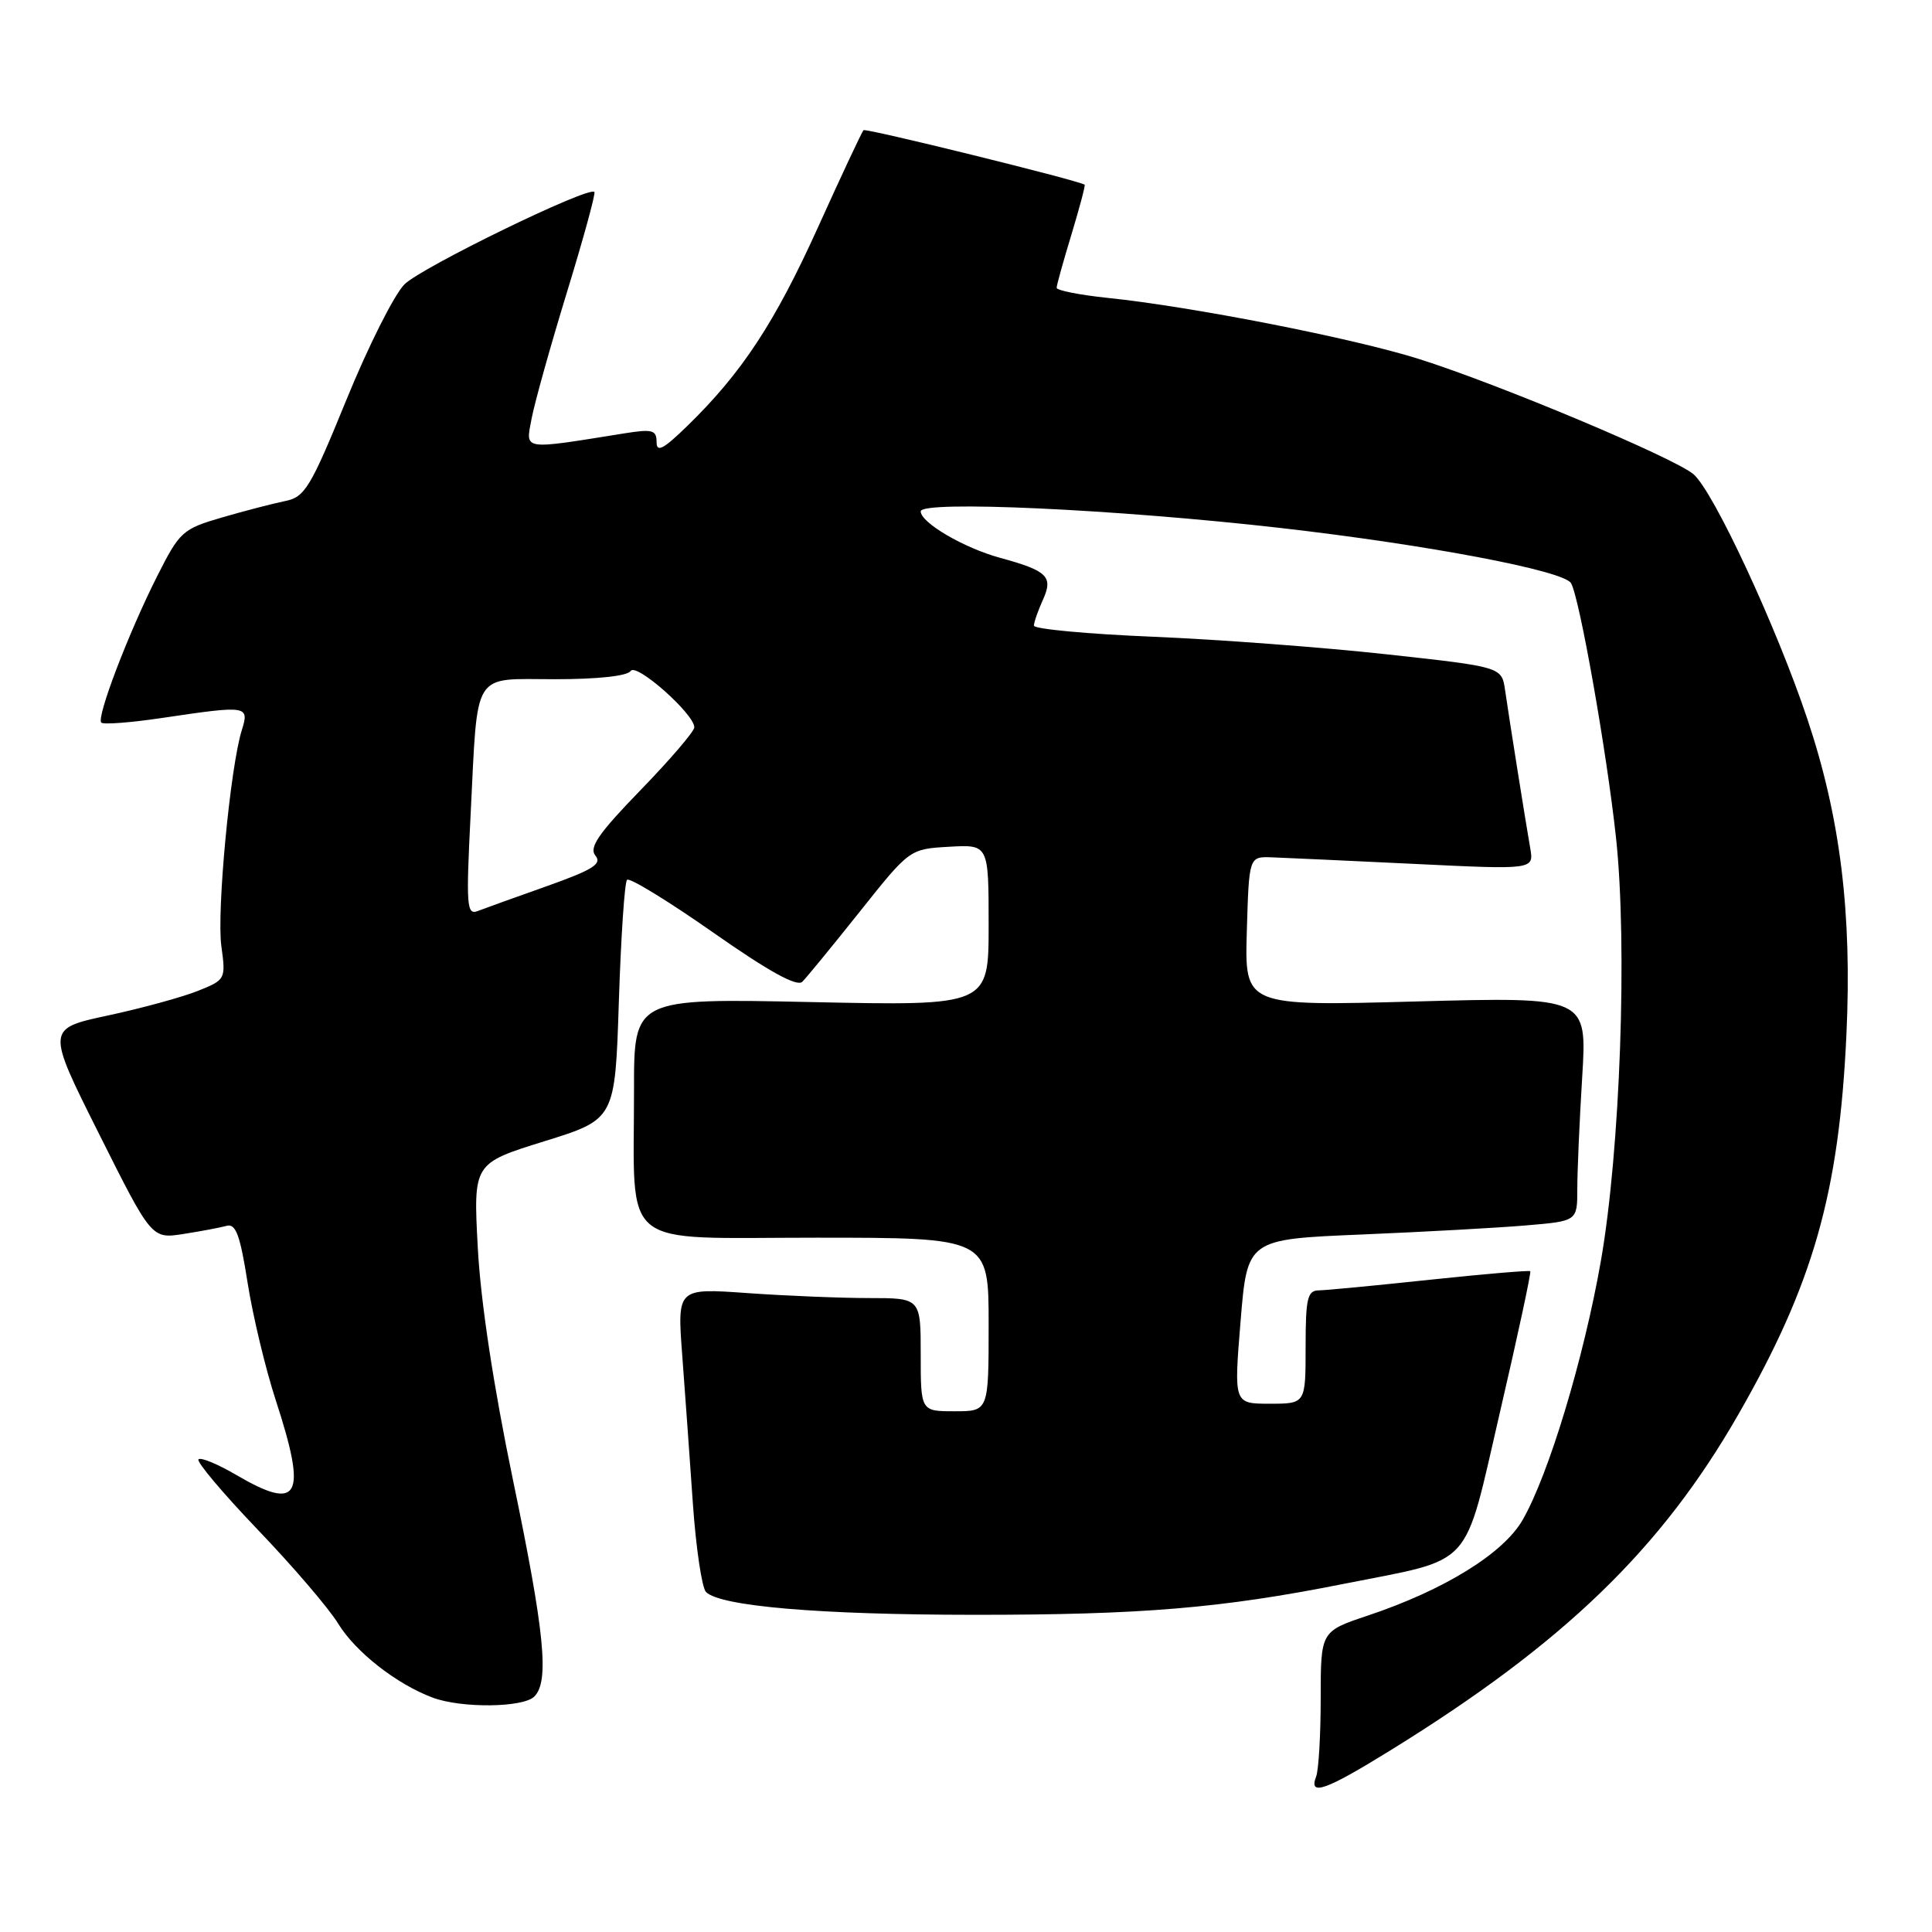 <?xml version="1.0" encoding="UTF-8" standalone="no"?>
<!DOCTYPE svg PUBLIC "-//W3C//DTD SVG 1.1//EN" "http://www.w3.org/Graphics/SVG/1.1/DTD/svg11.dtd" >
<svg xmlns="http://www.w3.org/2000/svg" xmlns:xlink="http://www.w3.org/1999/xlink" version="1.1" viewBox="0 0 256 256">
 <g >
 <path fill="currentColor"
d=" M 184.27 231.91 C 207.20 217.74 220.10 205.29 230.33 187.44 C 240.26 170.13 243.69 158.08 244.66 137.10 C 245.41 120.97 243.85 108.31 239.49 95.29 C 235.42 83.11 227.08 65.16 224.41 62.85 C 221.95 60.71 198.62 50.91 188.03 47.57 C 179.33 44.82 157.97 40.63 146.75 39.47 C 143.04 39.08 140.00 38.48 140.01 38.13 C 140.01 37.79 140.90 34.60 141.98 31.05 C 143.05 27.51 143.84 24.54 143.72 24.47 C 142.72 23.86 114.71 16.95 114.42 17.25 C 114.21 17.46 111.50 23.23 108.41 30.07 C 102.68 42.74 98.30 49.41 91.06 56.45 C 87.90 59.53 87.00 60.00 87.00 58.58 C 87.00 56.98 86.45 56.83 82.75 57.42 C 69.01 59.62 69.64 59.72 70.44 55.47 C 70.84 53.35 72.95 45.81 75.13 38.70 C 77.31 31.59 78.95 25.61 78.76 25.43 C 77.98 24.65 55.84 35.43 53.59 37.68 C 52.24 39.03 48.78 45.91 45.90 52.98 C 41.14 64.64 40.39 65.87 37.79 66.39 C 36.22 66.71 32.46 67.68 29.44 68.56 C 24.19 70.09 23.81 70.43 20.84 76.32 C 17.01 83.90 12.75 95.08 13.42 95.75 C 13.70 96.03 17.33 95.75 21.50 95.13 C 32.81 93.45 33.06 93.48 32.04 96.75 C 30.51 101.63 28.70 120.78 29.33 125.36 C 29.93 129.76 29.89 129.83 26.19 131.31 C 24.13 132.13 18.77 133.60 14.29 134.56 C 6.14 136.31 6.14 136.31 13.12 150.24 C 20.09 164.16 20.09 164.16 24.30 163.51 C 26.61 163.15 29.19 162.66 30.03 162.43 C 31.24 162.09 31.82 163.66 32.81 169.98 C 33.50 174.37 35.18 181.36 36.53 185.51 C 40.74 198.40 39.70 200.36 31.26 195.41 C 28.83 193.99 26.60 193.07 26.30 193.37 C 26.00 193.67 29.54 197.87 34.17 202.71 C 38.80 207.54 43.58 213.12 44.79 215.11 C 47.09 218.88 52.52 223.14 57.32 224.94 C 61.12 226.37 69.32 226.28 70.80 224.80 C 72.81 222.79 72.18 216.35 67.95 196.00 C 65.39 183.66 63.68 172.40 63.31 165.33 C 62.71 154.15 62.71 154.15 72.11 151.23 C 81.50 148.31 81.50 148.31 82.00 132.74 C 82.28 124.17 82.76 116.90 83.09 116.58 C 83.41 116.25 88.54 119.39 94.48 123.55 C 101.87 128.73 105.61 130.79 106.31 130.09 C 106.87 129.53 110.31 125.34 113.94 120.78 C 120.53 112.50 120.53 112.50 125.77 112.20 C 131.00 111.90 131.00 111.90 131.00 122.59 C 131.00 133.28 131.00 133.28 107.50 132.78 C 84.00 132.28 84.00 132.28 84.01 144.39 C 84.03 165.91 81.69 164.00 108.13 164.00 C 131.00 164.00 131.00 164.00 131.00 175.50 C 131.00 187.00 131.00 187.00 126.50 187.00 C 122.00 187.00 122.00 187.00 122.00 179.50 C 122.00 172.00 122.00 172.00 115.15 172.00 C 111.39 172.00 104.13 171.70 99.02 171.34 C 89.73 170.68 89.73 170.68 90.40 179.59 C 90.77 184.49 91.40 193.33 91.81 199.23 C 92.22 205.13 93.01 210.41 93.55 210.95 C 95.44 212.84 108.59 213.96 129.00 213.97 C 151.26 213.98 161.81 213.10 178.00 209.88 C 195.54 206.39 193.84 208.27 198.78 187.00 C 201.12 176.93 202.91 168.58 202.77 168.44 C 202.62 168.31 196.65 168.81 189.50 169.57 C 182.35 170.33 175.71 170.97 174.75 170.98 C 173.24 171.00 173.00 172.03 173.00 178.50 C 173.00 186.00 173.00 186.00 168.25 186.00 C 163.49 186.00 163.49 186.00 164.38 175.11 C 165.27 164.21 165.27 164.21 180.38 163.58 C 188.70 163.23 198.54 162.69 202.25 162.37 C 209.00 161.80 209.00 161.80 209.00 157.55 C 209.00 155.22 209.29 148.54 209.65 142.70 C 210.30 132.09 210.30 132.09 187.61 132.70 C 164.92 133.32 164.92 133.32 165.21 123.41 C 165.50 113.50 165.50 113.50 168.50 113.60 C 170.15 113.66 178.65 114.05 187.38 114.47 C 203.26 115.24 203.26 115.24 202.76 112.37 C 202.14 108.82 200.03 95.58 199.43 91.44 C 198.98 88.37 198.98 88.37 183.74 86.70 C 175.36 85.78 161.41 84.73 152.75 84.37 C 144.09 84.01 137.00 83.35 137.00 82.90 C 137.00 82.46 137.54 80.92 138.19 79.48 C 139.59 76.40 138.80 75.63 132.50 73.91 C 127.71 72.60 122.00 69.26 122.00 67.76 C 122.00 66.28 147.87 67.47 169.68 69.96 C 189.17 72.19 207.13 75.60 208.16 77.26 C 209.27 79.05 212.89 99.53 214.13 111.00 C 215.66 125.24 214.69 152.47 212.12 167.11 C 209.86 180.00 205.20 195.43 201.75 201.41 C 199.19 205.85 191.38 210.68 181.25 214.07 C 175.00 216.16 175.00 216.16 175.00 225.00 C 175.00 229.86 174.73 234.55 174.39 235.42 C 173.38 238.05 175.64 237.25 184.27 231.91 Z  M 62.36 107.92 C 63.34 88.56 62.44 90.00 73.56 90.00 C 79.21 90.00 83.15 89.57 83.56 88.91 C 84.27 87.76 92.00 94.60 92.00 96.38 C 92.00 96.91 88.80 100.65 84.89 104.68 C 79.29 110.45 78.01 112.31 78.90 113.38 C 79.81 114.47 78.56 115.25 72.46 117.42 C 68.30 118.89 64.17 120.38 63.29 120.72 C 61.84 121.28 61.75 120.01 62.36 107.92 Z "/>
</g>
</svg>